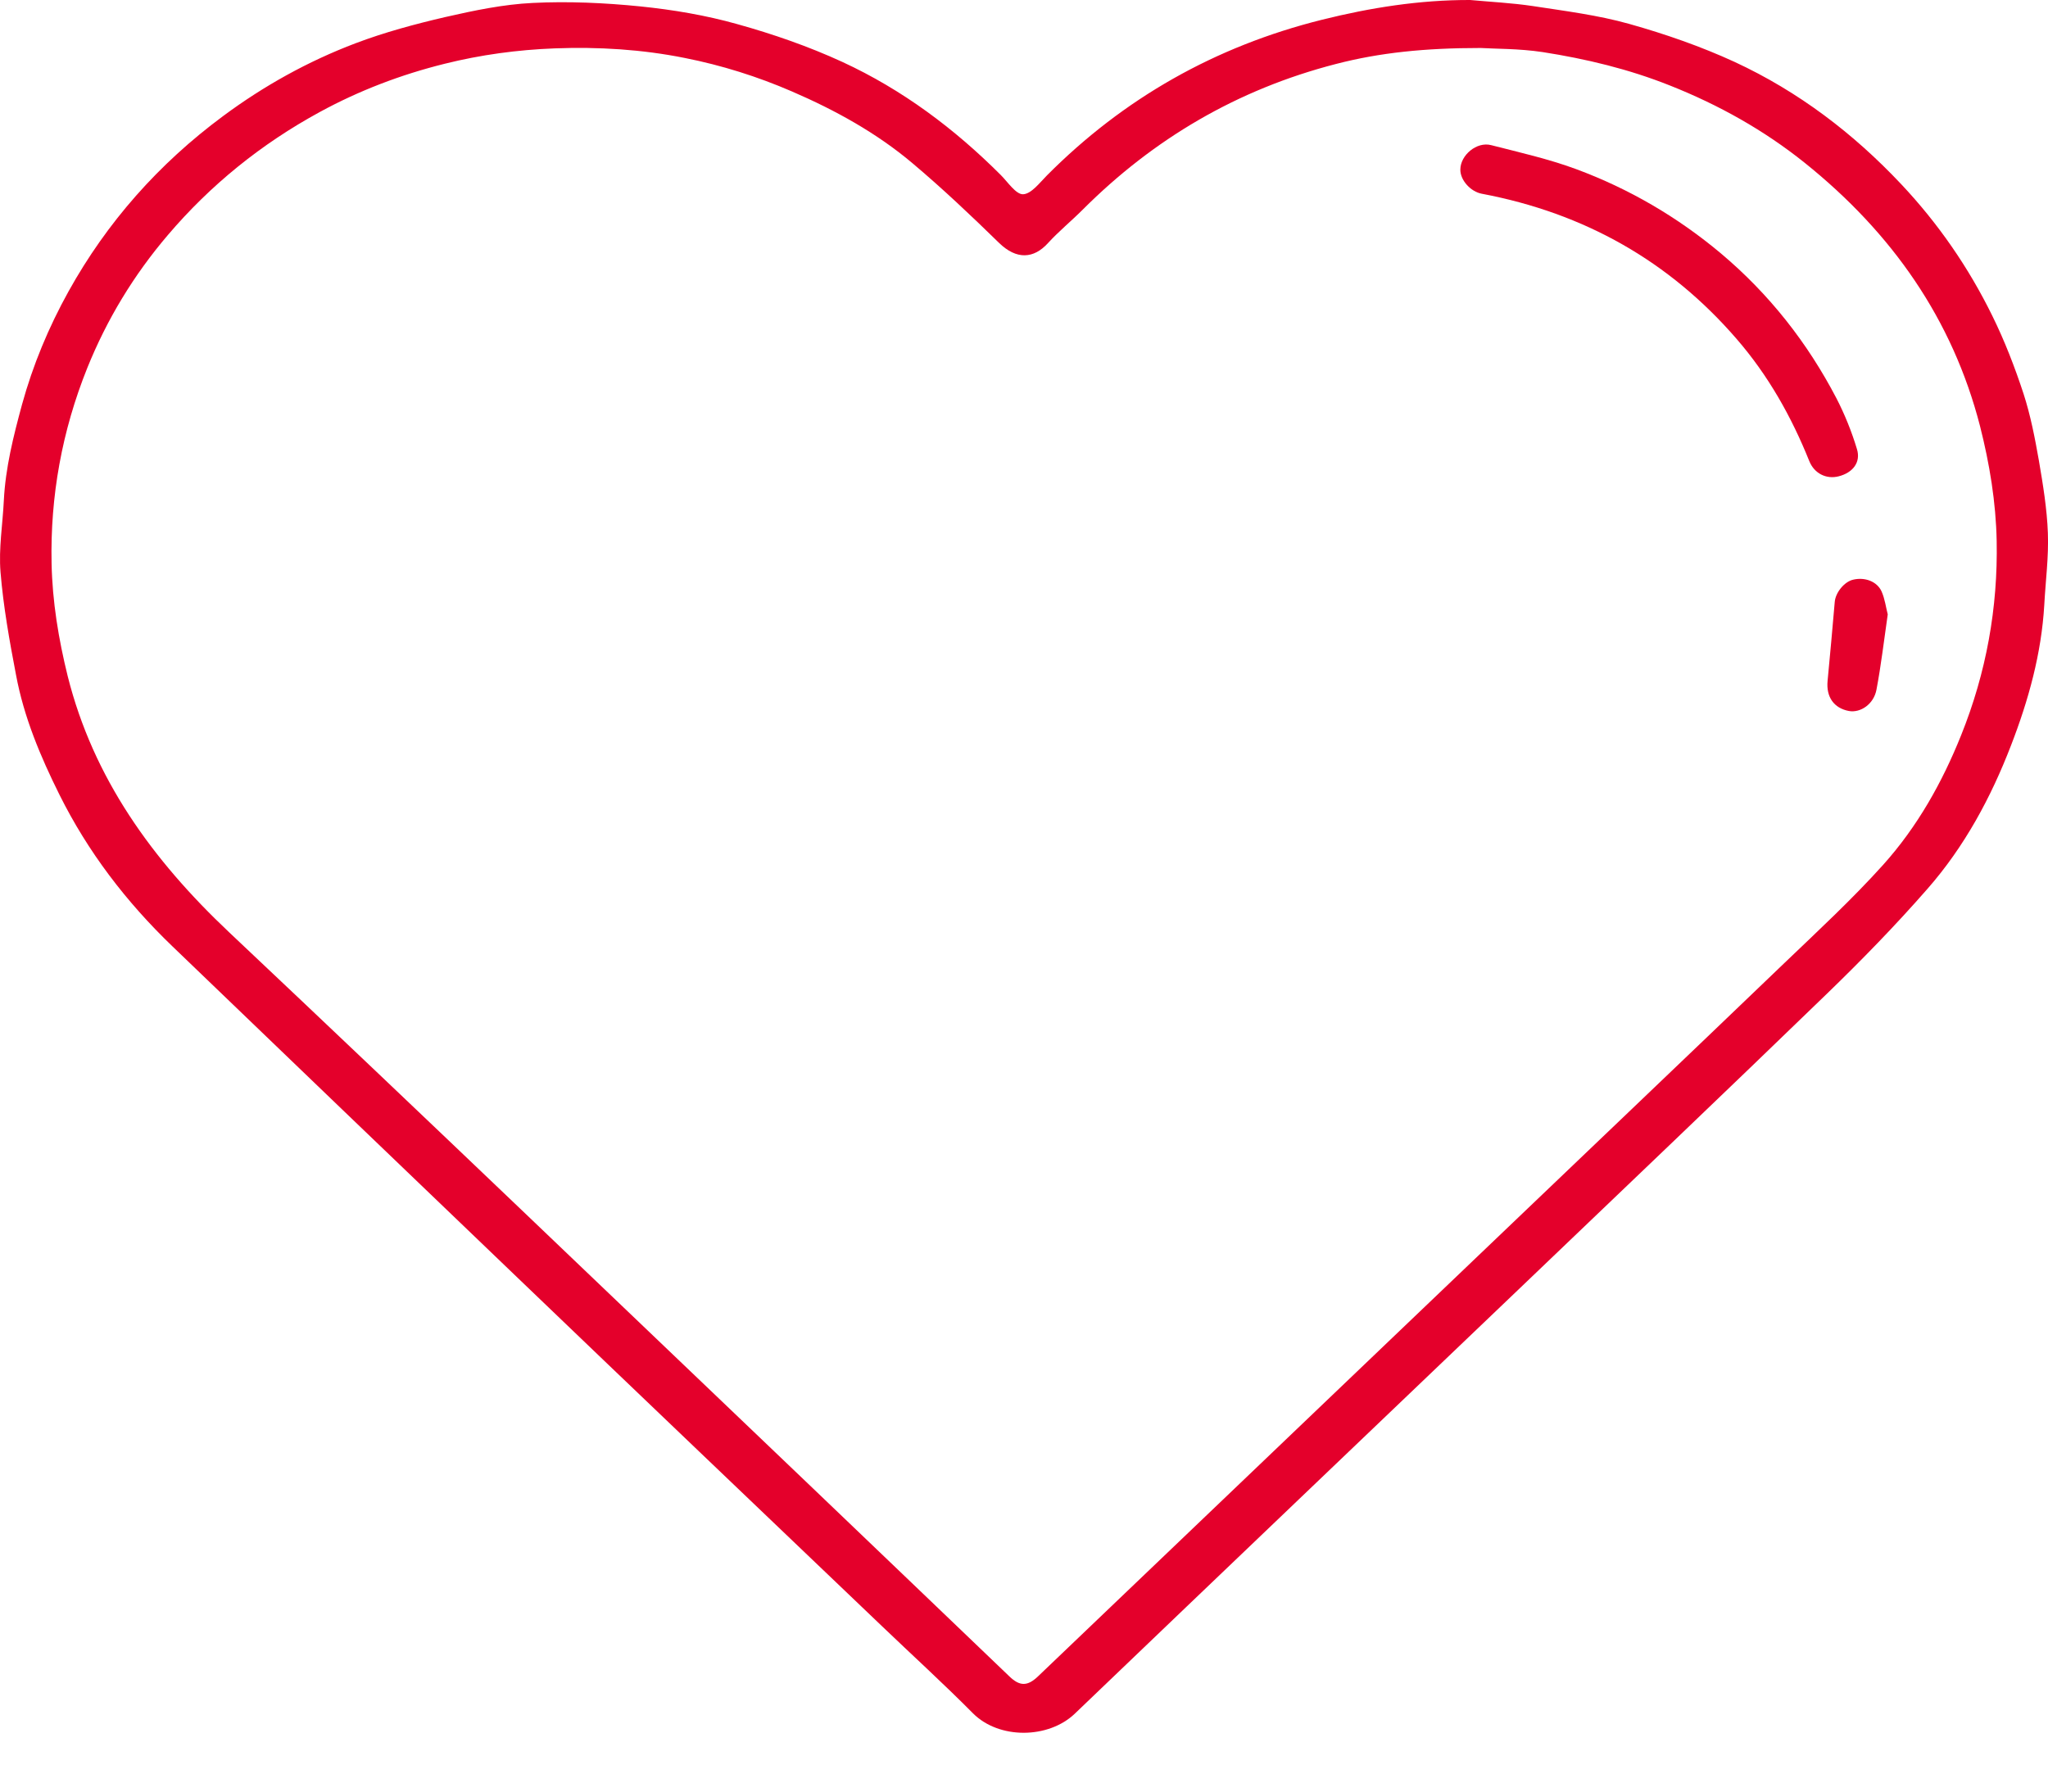 <svg width="16" height="14" viewBox="0 0 16 14" fill="none" xmlns="http://www.w3.org/2000/svg">
<path d="M11.485 1.22751e-05C11.091 -0.001 10.706 0.06 10.329 0.154C9.493 0.362 8.777 0.77 8.18 1.37C8.123 1.427 8.058 1.515 7.993 1.518C7.937 1.52 7.874 1.423 7.818 1.367C7.457 1.006 7.051 0.701 6.581 0.484C6.318 0.363 6.039 0.266 5.758 0.188C5.513 0.119 5.257 0.076 5.002 0.05C4.724 0.022 4.44 0.009 4.161 0.023C3.932 0.034 3.704 0.082 3.48 0.133C3.243 0.188 3.005 0.252 2.778 0.338C2.406 0.479 2.061 0.671 1.743 0.907C1.238 1.281 0.835 1.738 0.536 2.276C0.38 2.557 0.257 2.852 0.172 3.161C0.105 3.408 0.043 3.654 0.03 3.91C0.021 4.097 -0.011 4.285 0.004 4.47C0.026 4.739 0.074 5.007 0.125 5.273C0.186 5.602 0.315 5.91 0.465 6.211C0.686 6.655 0.984 7.046 1.346 7.394C2.245 8.258 3.143 9.122 4.043 9.984C4.99 10.893 5.94 11.799 6.889 12.706C7.126 12.933 7.37 13.155 7.601 13.388C7.805 13.593 8.19 13.588 8.396 13.392C9.56 12.276 10.727 11.163 11.893 10.048C12.686 9.289 13.48 8.533 14.268 7.77C14.542 7.505 14.808 7.232 15.058 6.946C15.349 6.614 15.555 6.23 15.711 5.825C15.848 5.471 15.949 5.106 15.971 4.726C15.981 4.539 16.006 4.352 15.999 4.165C15.992 3.976 15.961 3.787 15.929 3.6C15.898 3.424 15.864 3.247 15.809 3.077C15.741 2.87 15.662 2.665 15.565 2.468C15.381 2.093 15.144 1.748 14.852 1.438C14.48 1.043 14.052 0.716 13.552 0.484C13.289 0.363 13.01 0.266 12.729 0.187C12.484 0.118 12.227 0.086 11.973 0.047C11.812 0.023 11.648 0.015 11.485 1.22751e-05ZM11.568 0.375C11.678 0.382 11.867 0.379 12.052 0.407C12.392 0.46 12.725 0.54 13.046 0.668C13.429 0.82 13.782 1.018 14.099 1.272C14.782 1.82 15.254 2.495 15.469 3.33C15.544 3.626 15.593 3.924 15.599 4.227C15.609 4.749 15.518 5.256 15.321 5.746C15.173 6.115 14.98 6.459 14.713 6.757C14.471 7.026 14.203 7.274 13.941 7.525C13.143 8.291 12.343 9.053 11.544 9.817C10.399 10.912 9.254 12.006 8.109 13.1C8.027 13.178 7.967 13.178 7.886 13.1C7.375 12.611 6.866 12.122 6.355 11.634C4.835 10.183 3.319 8.727 1.79 7.285C1.188 6.717 0.729 6.08 0.529 5.284C0.457 4.993 0.409 4.7 0.403 4.403C0.392 3.878 0.484 3.368 0.682 2.875C0.835 2.496 1.044 2.15 1.312 1.836C1.644 1.446 2.04 1.125 2.497 0.876C2.805 0.708 3.132 0.583 3.475 0.498C3.756 0.428 4.043 0.389 4.334 0.378C4.676 0.365 5.016 0.386 5.35 0.453C5.638 0.51 5.918 0.598 6.188 0.715C6.528 0.862 6.848 1.039 7.127 1.274C7.362 1.472 7.585 1.683 7.804 1.897C7.942 2.032 8.076 2.022 8.187 1.9C8.271 1.808 8.37 1.727 8.459 1.638C9.01 1.087 9.665 0.699 10.437 0.5C10.78 0.411 11.133 0.375 11.568 0.375Z" fill="#E4002B"/>
<path d="M11.409 1.324C11.407 1.407 11.489 1.498 11.577 1.514C12.381 1.666 13.043 2.043 13.566 2.647C13.815 2.934 13.996 3.257 14.135 3.603C14.174 3.7 14.268 3.747 14.365 3.722C14.475 3.694 14.54 3.612 14.507 3.508C14.466 3.372 14.412 3.238 14.347 3.112C14.121 2.679 13.823 2.298 13.442 1.978C13.105 1.696 12.728 1.475 12.312 1.321C12.098 1.242 11.872 1.191 11.649 1.134C11.537 1.105 11.41 1.212 11.409 1.324Z" fill="#E4002B"/>
<path d="M14.748 4.801C14.734 4.748 14.726 4.681 14.7 4.622C14.664 4.542 14.567 4.508 14.477 4.53C14.408 4.546 14.34 4.631 14.334 4.703C14.316 4.909 14.298 5.115 14.278 5.321C14.266 5.446 14.327 5.534 14.445 5.556C14.536 5.572 14.639 5.502 14.66 5.389C14.696 5.199 14.718 5.008 14.748 4.801Z" fill="#E4002B"/>
</svg>
